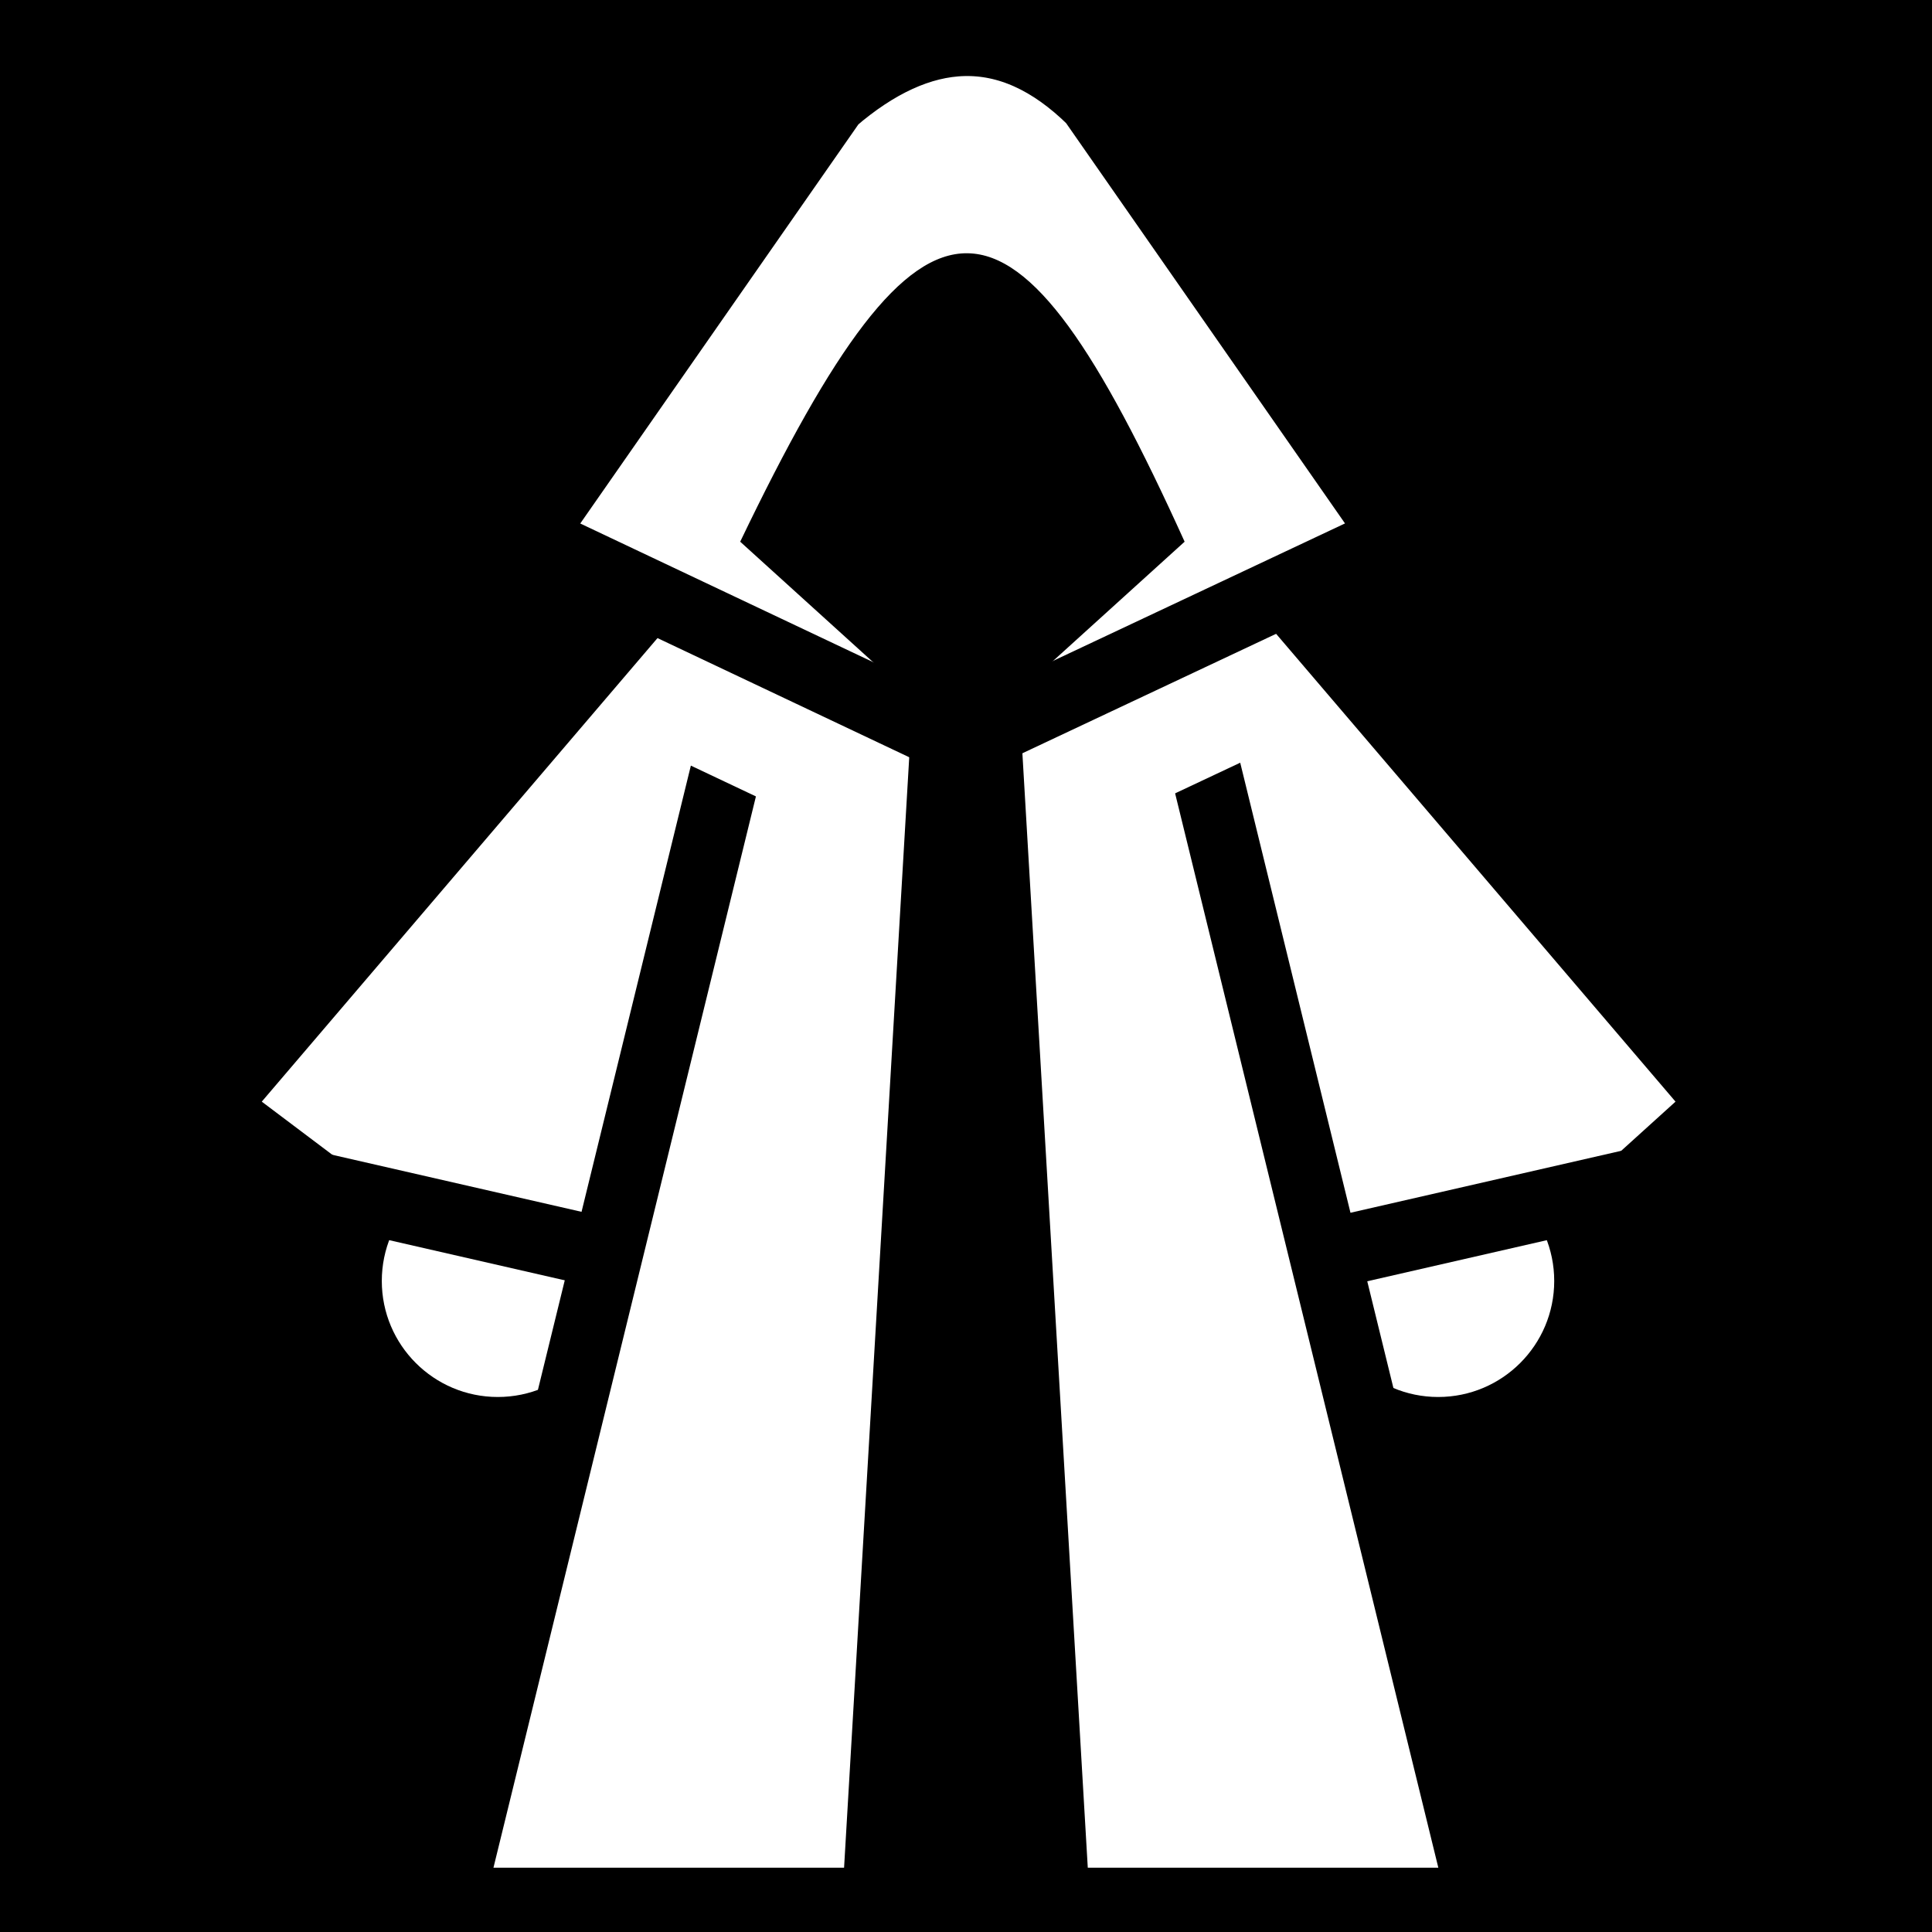 <svg viewBox="0 0 512 512" xmlns="http://www.w3.org/2000/svg">
<path d="m0,0h512v512h-512z"/>
<g transform="matrix(18.689,0,0,18.689,-908.736,-37446.003)">
<path d="m56.251,2021.727c0,.909-.737,1.645-1.645,1.645s-1.645-.737-1.645-1.645 .737-1.645 1.645-1.645 1.645.737 1.645,1.645z" fill="#fff" transform="translate(1.077,.076)"/>
<path d="m62.359,2007.519 10.024,11.741-9.105,8.241-10.942-8.241z" fill="#fff"/>
<path d="m56.251,2021.727c0,.909-.737,1.645-1.645,1.645s-1.645-.737-1.645-1.645 .737-1.645 1.645-1.645 1.645.737 1.645,1.645z" fill="#fff" transform="matrix(-1,0,0,1,123.624,.076)"/>
<path d="m61.121,2005.574-6.137,25.049h14.673l-6.137-25.049h-2.4z" fill="#fff" stroke="#000"/>
<path d="m60.803,2009.06-3.439,4.935 4.897,2.318 4.924-2.318-3.439-4.935z" fill="#fff"/>
<path d="m61.915,2007.594-1.344,22.906h3.5l-1.344-22.906h-.812z"/>
<path d="m60.426,2005.059-4.322,6.202 6.154,2.913 6.187-2.913-4.321-6.202c-1.195-1.182-2.465-1.062-3.697,0z" fill="#fff" stroke="#000"/>
<path d="m65.422,2011.32-3.151,2.856-3.151-2.856c2.643-5.503 3.853-5.404 6.302,0z"/>
<path d="m52.748,2020.392 4.44,1.016" fill="none" stroke="#000"/>
<path d="m71.954,2020.392-4.44,1.016" fill="none" stroke="#000"/>
</g>
</svg>
